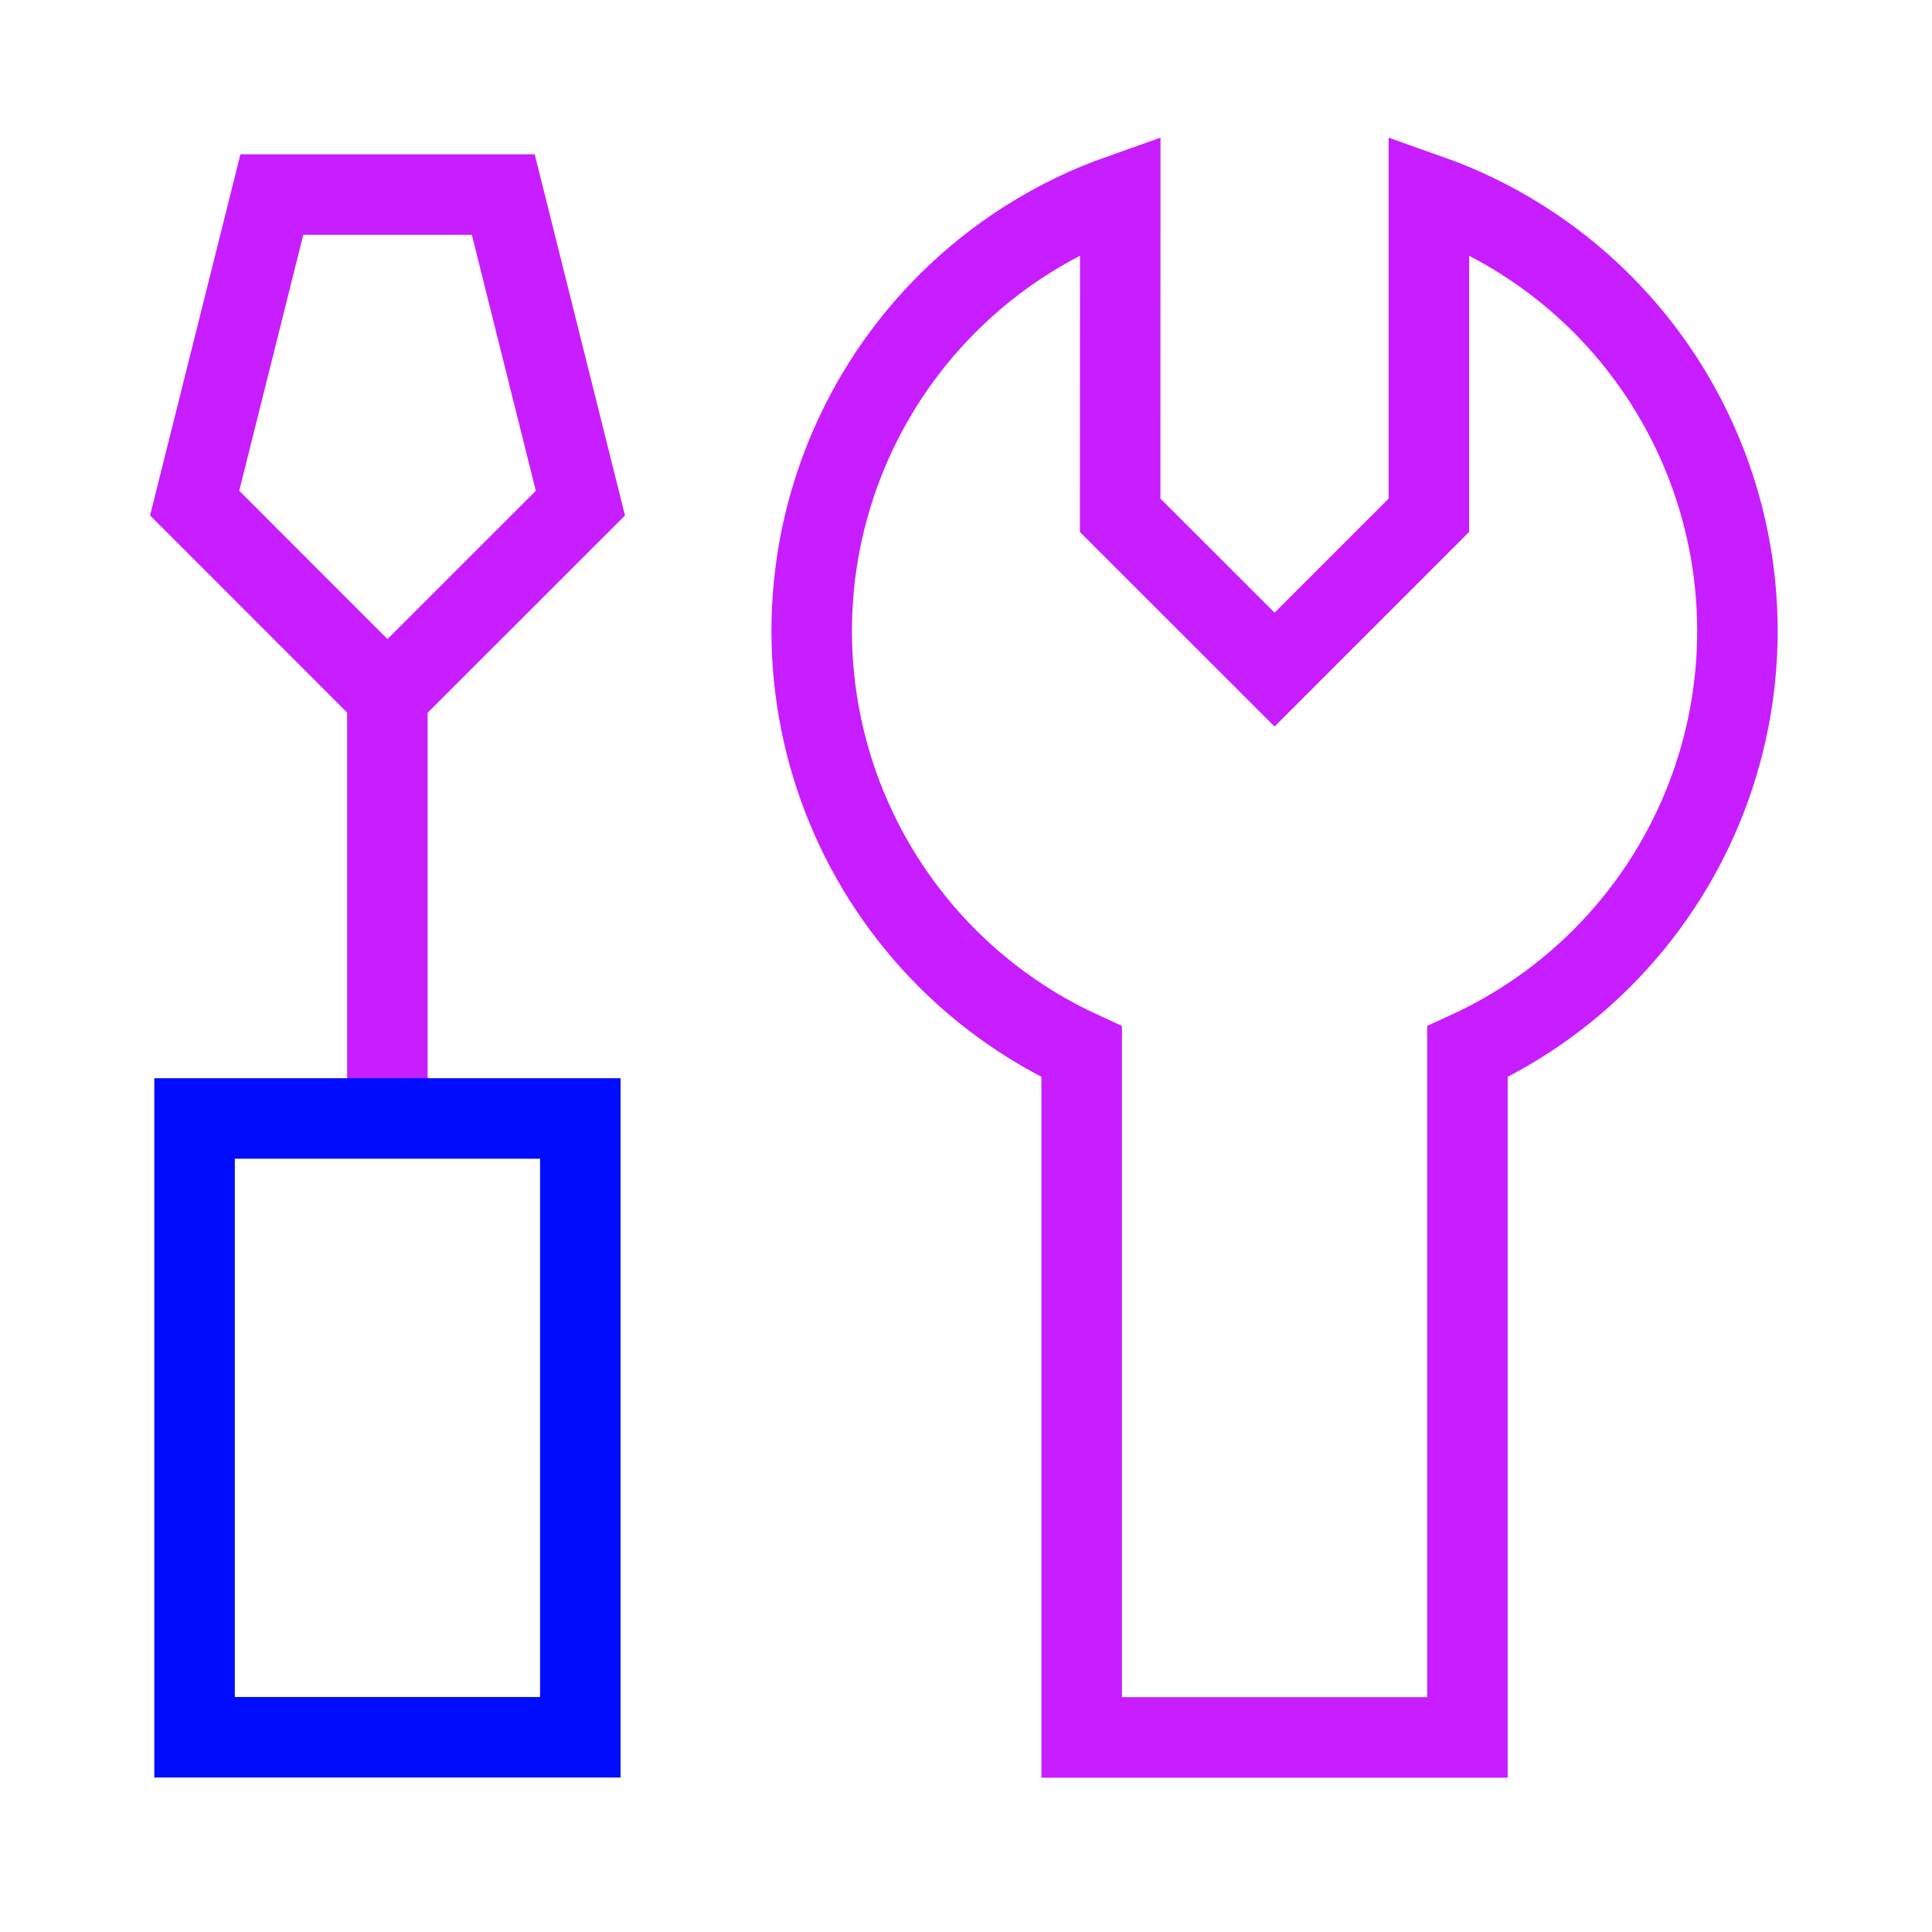 <svg xmlns="http://www.w3.org/2000/svg" fill="none" viewBox="-0.5 -0.5 24 24" id="Screwdriver-Wrench--Streamline-Sharp-Neon">
  <desc>
    Screwdriver Wrench Streamline Icon: https://streamlinehq.com
  </desc>
  <g id="screwdriver-wrench--tools-construction-tools-wrench-screwdriver-preferences-setting-edit-adjust">
    <path id="Vector" stroke="#c71dff" d="M4.312 13.394V8.146" stroke-width="1"></path>
    <path id="Subtract" stroke="#c71dff" d="M13.416 1.917c-0.801 0.283 -1.537 0.743 -2.149 1.355C10.189 4.35 9.583 5.813 9.583 7.338s0.606 2.988 1.684 4.066c0.488 0.488 1.055 0.879 1.67 1.161V21.083h4.792v-8.518c0.615 -0.282 1.182 -0.673 1.67 -1.161C20.478 10.325 21.083 8.863 21.083 7.338s-0.606 -2.988 -1.684 -4.066C18.787 2.66 18.051 2.2 17.25 1.917v3.984l-1.917 1.917 -1.918 -1.917 0.001 -3.983Z" stroke-width="1"></path>
    <path id="Vector 2004" stroke="#c71dff" d="m5.752 1.917 0.958 3.833 -2.397 2.396L1.918 5.75 2.877 1.917h2.875Z" stroke-width="1"></path>
    <path id="Vector_2" stroke="#000cfe" d="m1.917 13.394 4.792 0 -0 7.687H1.917l0 -7.687Z" stroke-width="1"></path>
  </g>
</svg>